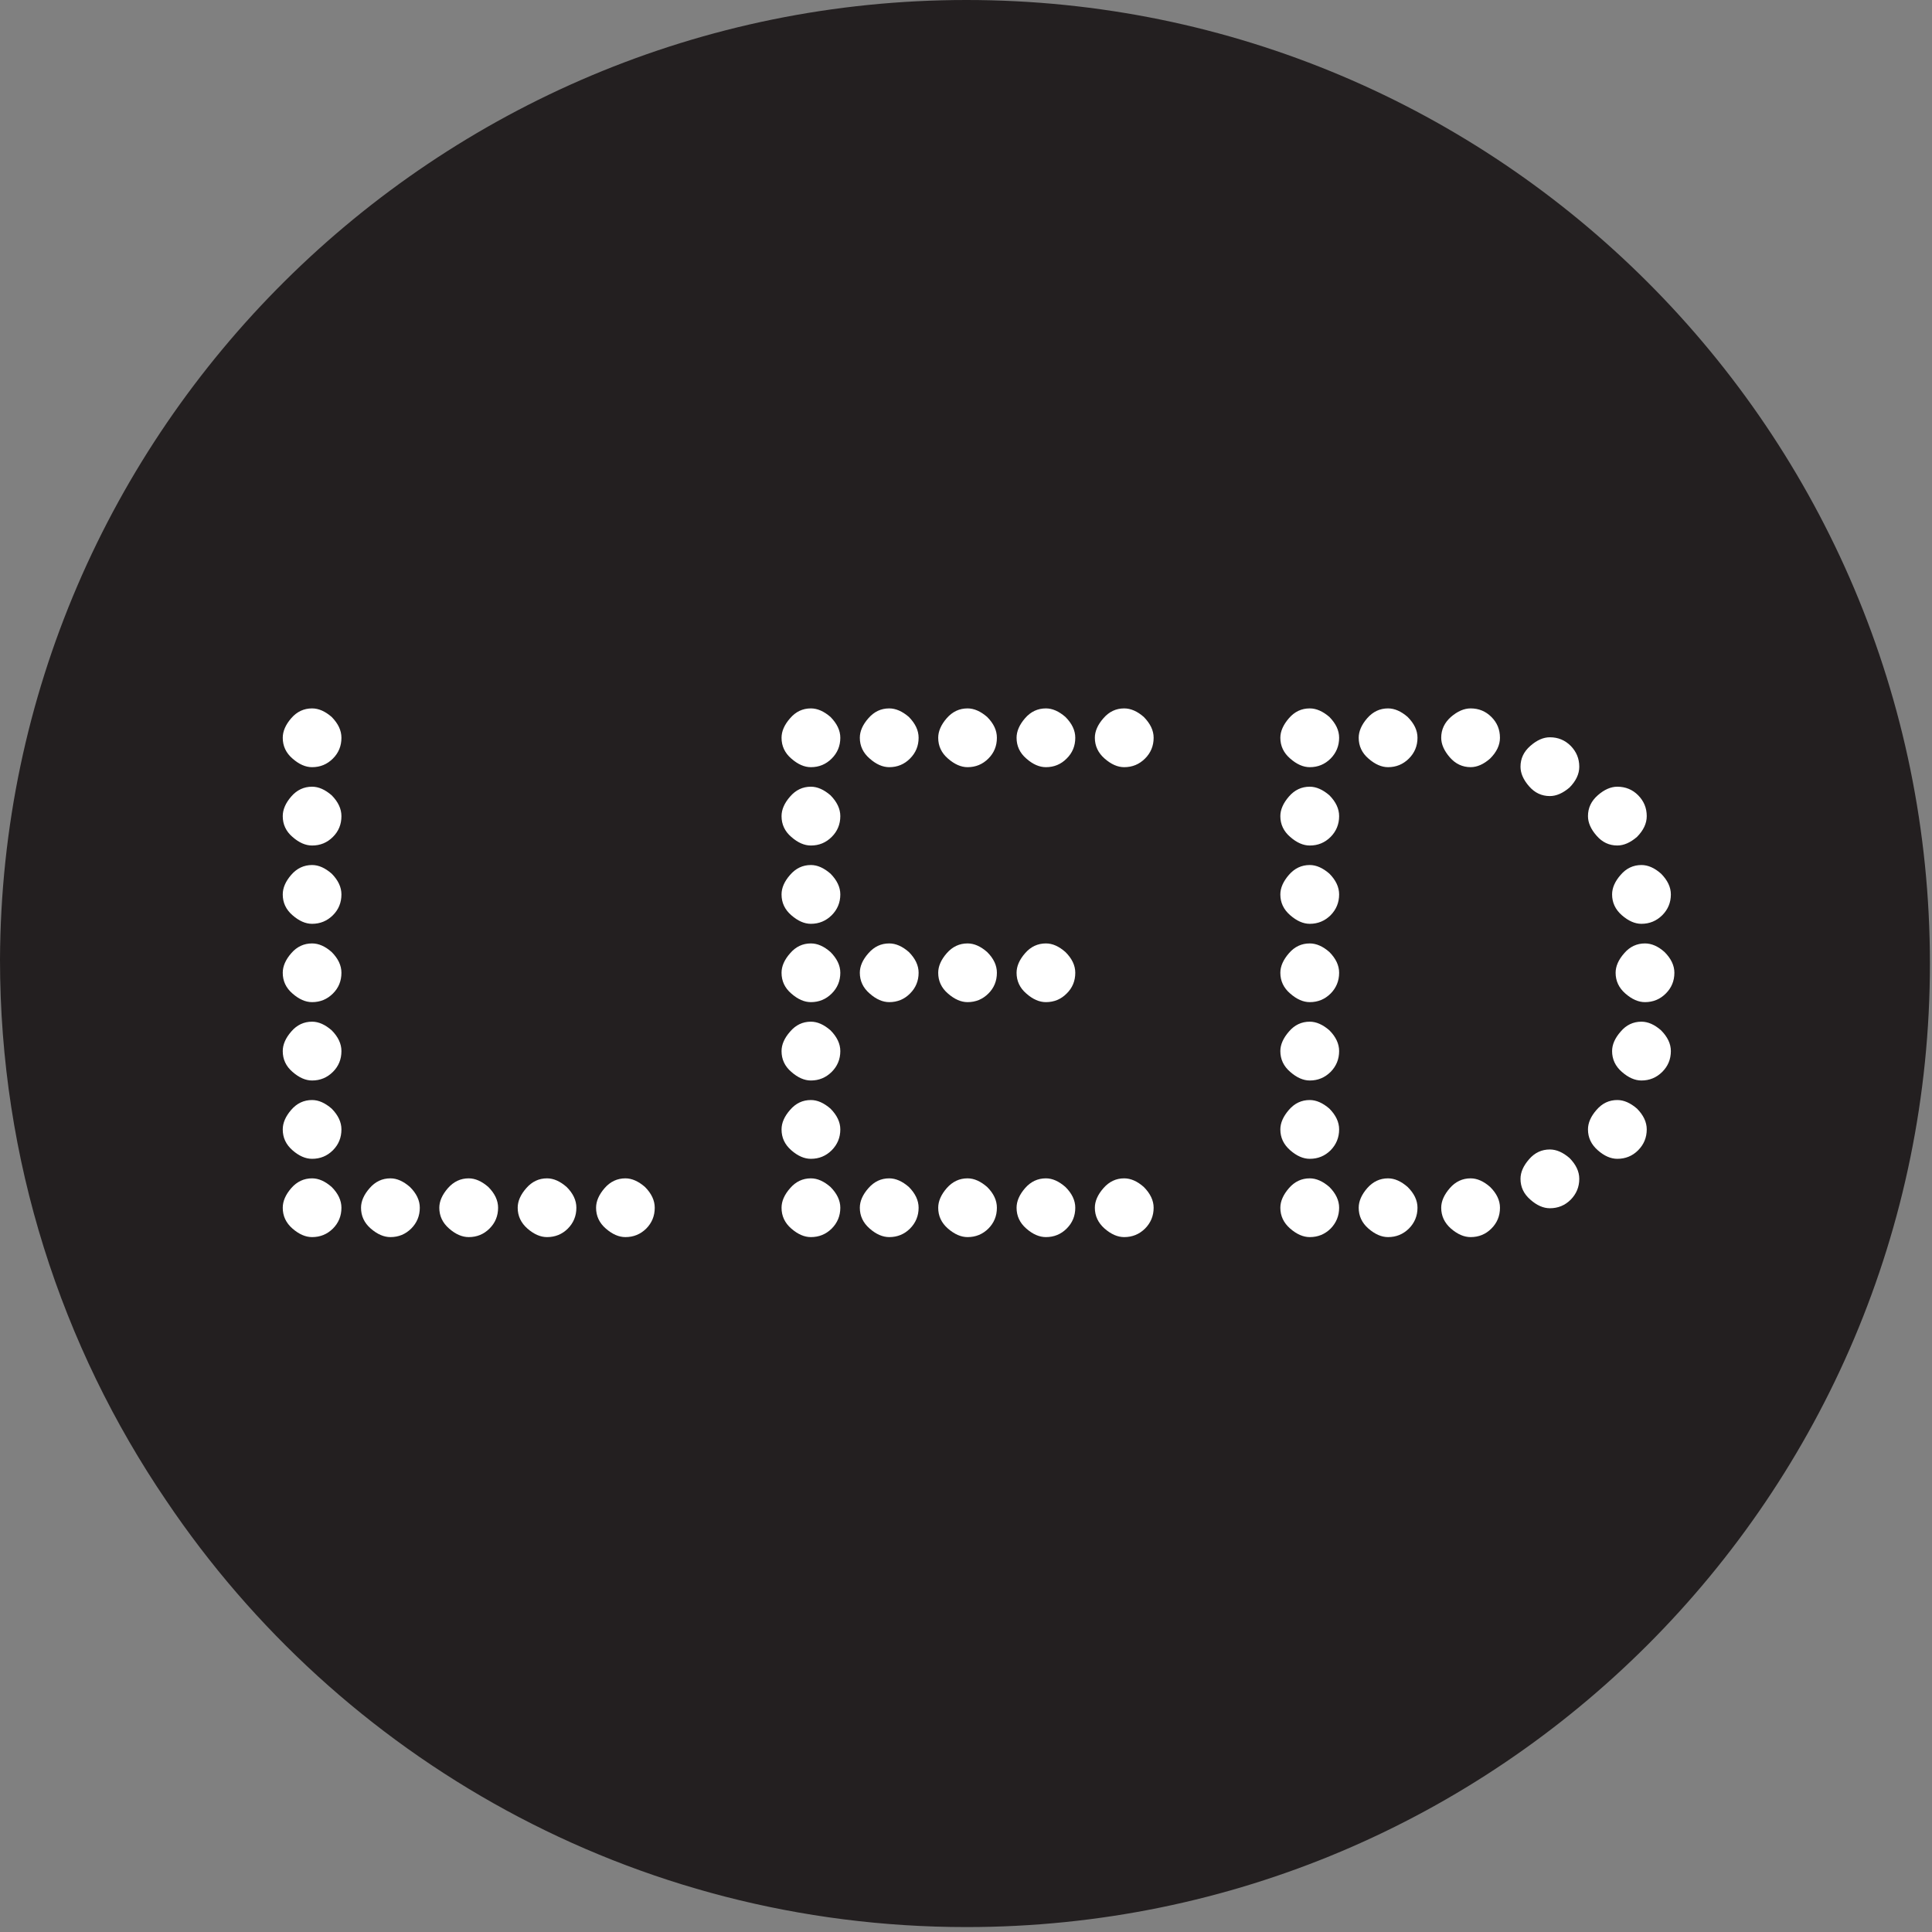 <svg width="91" height="91" viewBox="0 0 91 91" fill="none" xmlns="http://www.w3.org/2000/svg">
<rect x="0" y="0" width="91" height="91" fill="#808080" stroke="none"/>
<path d="M45.519 0C20.521 0 0.104 20.222 0 45.194C0 54.646 2.894 63.422 7.834 70.686C15.986 82.802 29.821 90.768 45.519 90.768C70.579 90.768 90.902 70.443 90.902 45.381C90.902 20.322 70.578 0 45.519 0Z" fill="#231F20"/>
<path d="M73 34.727C72.695 34.727 72.386 34.864 72.081 35.133C71.772 35.404 71.618 35.726 71.618 36.113C71.618 36.42 71.752 36.727 72.023 37.037C72.29 37.344 72.616 37.496 73 37.496C73.309 37.496 73.618 37.357 73.927 37.093C74.232 36.783 74.386 36.458 74.386 36.114C74.386 35.726 74.248 35.405 73.985 35.134C73.715 34.863 73.389 34.727 73 34.727ZM76.178 39.824C76.487 39.824 76.796 39.685 77.105 39.419C77.41 39.111 77.564 38.783 77.564 38.441C77.564 38.052 77.426 37.729 77.159 37.458C76.892 37.189 76.562 37.055 76.178 37.055C75.873 37.055 75.564 37.19 75.259 37.458C74.95 37.729 74.796 38.053 74.796 38.441C74.796 38.746 74.93 39.055 75.201 39.362C75.468 39.672 75.794 39.824 76.178 39.824ZM69.269 33.367C68.96 33.367 68.651 33.502 68.342 33.768C68.037 34.038 67.883 34.365 67.883 34.749C67.883 35.056 68.021 35.364 68.288 35.672C68.555 35.98 68.885 36.134 69.269 36.134C69.574 36.134 69.883 35.998 70.187 35.728C70.496 35.421 70.65 35.093 70.65 34.749C70.65 34.364 70.517 34.037 70.245 33.768C69.979 33.502 69.653 33.367 69.269 33.367ZM61.692 40.744C61.304 40.744 60.978 40.899 60.711 41.206C60.444 41.513 60.306 41.822 60.306 42.129C60.306 42.514 60.461 42.841 60.77 43.108C61.079 43.377 61.384 43.513 61.693 43.513C62.078 43.513 62.403 43.376 62.675 43.108C62.937 42.84 63.075 42.513 63.075 42.129C63.075 41.785 62.921 41.457 62.616 41.15C62.306 40.881 61.997 40.744 61.692 40.744ZM61.692 37.055C61.304 37.055 60.978 37.209 60.711 37.517C60.444 37.825 60.306 38.135 60.306 38.442C60.306 38.827 60.461 39.155 60.77 39.42C61.079 39.691 61.384 39.825 61.693 39.825C62.078 39.825 62.403 39.691 62.675 39.42C62.937 39.155 63.075 38.827 63.075 38.442C63.075 38.095 62.921 37.768 62.616 37.459C62.306 37.193 61.997 37.055 61.692 37.055ZM61.692 48.123C61.304 48.123 60.978 48.276 60.711 48.588C60.444 48.895 60.306 49.203 60.306 49.508C60.306 49.893 60.461 50.221 60.77 50.487C61.079 50.757 61.384 50.893 61.693 50.893C62.078 50.893 62.403 50.756 62.675 50.487C62.937 50.221 63.075 49.893 63.075 49.508C63.075 49.162 62.921 48.836 62.616 48.529C62.306 48.26 61.997 48.123 61.692 48.123ZM61.692 51.813C61.304 51.813 60.978 51.965 60.711 52.275C60.444 52.583 60.306 52.891 60.306 53.196C60.306 53.585 60.461 53.908 60.77 54.179C61.079 54.449 61.384 54.582 61.693 54.582C62.078 54.582 62.403 54.448 62.675 54.179C62.937 53.908 63.075 53.584 63.075 53.196C63.075 52.854 62.921 52.526 62.616 52.218C62.306 51.951 61.997 51.813 61.692 51.813ZM61.692 33.367C61.304 33.367 60.978 33.519 60.711 33.829C60.444 34.137 60.306 34.445 60.306 34.75C60.306 35.135 60.461 35.463 60.77 35.729C61.079 36 61.384 36.135 61.693 36.135C62.078 36.135 62.403 36 62.675 35.729C62.937 35.463 63.075 35.135 63.075 34.75C63.075 34.403 62.921 34.08 62.616 33.769C62.306 33.502 61.997 33.367 61.692 33.367ZM61.692 44.437C61.304 44.437 60.978 44.589 60.711 44.899C60.444 45.206 60.306 45.512 60.306 45.819C60.306 46.204 60.461 46.532 60.77 46.797C61.079 47.068 61.384 47.202 61.693 47.202C62.078 47.202 62.403 47.067 62.675 46.797C62.937 46.532 63.075 46.204 63.075 45.819C63.075 45.473 62.921 45.149 62.616 44.842C62.306 44.57 61.997 44.437 61.692 44.437ZM69.269 55.502C68.885 55.502 68.555 55.656 68.288 55.964C68.021 56.272 67.883 56.58 67.883 56.887C67.883 57.272 68.037 57.599 68.342 57.868C68.651 58.136 68.96 58.269 69.269 58.269C69.653 58.269 69.979 58.135 70.246 57.868C70.517 57.598 70.651 57.271 70.651 56.887C70.651 56.542 70.497 56.215 70.188 55.908C69.883 55.639 69.574 55.502 69.269 55.502ZM77.314 48.123C76.93 48.123 76.6 48.276 76.337 48.588C76.066 48.895 75.932 49.203 75.932 49.508C75.932 49.893 76.086 50.221 76.391 50.487C76.7 50.757 77.005 50.893 77.314 50.893C77.698 50.893 78.024 50.756 78.295 50.487C78.562 50.221 78.7 49.893 78.7 49.508C78.7 49.162 78.542 48.836 78.237 48.529C77.932 48.26 77.623 48.123 77.314 48.123ZM65.379 55.502C64.995 55.502 64.669 55.656 64.398 55.964C64.131 56.272 63.997 56.58 63.997 56.887C63.997 57.272 64.147 57.599 64.456 57.868C64.765 58.136 65.074 58.269 65.379 58.269C65.763 58.269 66.089 58.135 66.361 57.868C66.628 57.598 66.766 57.271 66.766 56.887C66.766 56.542 66.611 56.215 66.302 55.908C65.993 55.639 65.688 55.502 65.379 55.502ZM77.481 44.437C77.097 44.437 76.767 44.589 76.503 44.899C76.232 45.206 76.098 45.512 76.098 45.819C76.098 46.204 76.252 46.532 76.557 46.797C76.866 47.068 77.171 47.202 77.48 47.202C77.864 47.202 78.19 47.067 78.461 46.797C78.728 46.532 78.866 46.204 78.866 45.819C78.866 45.473 78.708 45.149 78.403 44.842C78.099 44.57 77.79 44.437 77.481 44.437ZM76.178 51.813C75.794 51.813 75.468 51.965 75.201 52.275C74.93 52.583 74.796 52.891 74.796 53.196C74.796 53.585 74.95 53.908 75.259 54.179C75.564 54.449 75.873 54.582 76.178 54.582C76.562 54.582 76.892 54.448 77.159 54.179C77.426 53.908 77.564 53.584 77.564 53.196C77.564 52.854 77.41 52.526 77.105 52.218C76.796 51.951 76.487 51.813 76.178 51.813ZM65.379 33.367C64.995 33.367 64.669 33.519 64.398 33.829C64.131 34.137 63.997 34.445 63.997 34.75C63.997 35.135 64.147 35.463 64.456 35.729C64.765 36 65.074 36.135 65.379 36.135C65.763 36.135 66.089 36 66.361 35.729C66.628 35.463 66.766 35.135 66.766 34.75C66.766 34.403 66.611 34.08 66.302 33.769C65.993 33.502 65.688 33.367 65.379 33.367ZM61.692 55.502C61.304 55.502 60.978 55.656 60.711 55.964C60.444 56.272 60.306 56.58 60.306 56.887C60.306 57.272 60.461 57.599 60.77 57.868C61.079 58.136 61.384 58.269 61.693 58.269C62.078 58.269 62.403 58.135 62.675 57.868C62.937 57.598 63.075 57.271 63.075 56.887C63.075 56.542 62.921 56.215 62.616 55.908C62.306 55.639 61.997 55.502 61.692 55.502ZM73 54.142C72.616 54.142 72.29 54.293 72.023 54.601C71.752 54.911 71.618 55.217 71.618 55.524C71.618 55.913 71.772 56.234 72.081 56.504C72.386 56.775 72.695 56.91 73 56.91C73.389 56.91 73.714 56.774 73.985 56.504C74.248 56.233 74.386 55.912 74.386 55.524C74.386 55.179 74.231 54.854 73.927 54.545C73.618 54.279 73.31 54.142 73 54.142ZM76.337 41.206C76.066 41.513 75.932 41.822 75.932 42.129C75.932 42.514 76.086 42.841 76.391 43.108C76.7 43.377 77.005 43.513 77.314 43.513C77.698 43.513 78.024 43.376 78.295 43.108C78.562 42.84 78.7 42.513 78.7 42.129C78.7 41.785 78.542 41.457 78.237 41.15C77.932 40.88 77.623 40.744 77.314 40.744C76.93 40.744 76.6 40.899 76.337 41.206ZM52.951 55.502C52.567 55.502 52.242 55.656 51.974 55.964C51.703 56.272 51.569 56.58 51.569 56.887C51.569 57.272 51.724 57.599 52.028 57.868C52.337 58.136 52.642 58.269 52.951 58.269C53.336 58.269 53.661 58.135 53.933 57.868C54.2 57.598 54.338 57.271 54.338 56.887C54.338 56.542 54.179 56.215 53.874 55.908C53.57 55.639 53.26 55.502 52.951 55.502ZM49.264 55.502C48.879 55.502 48.55 55.656 48.282 55.964C48.015 56.272 47.882 56.58 47.882 56.887C47.882 57.272 48.032 57.599 48.341 57.868C48.646 58.136 48.955 58.269 49.264 58.269C49.648 58.269 49.974 58.135 50.241 57.868C50.513 57.598 50.647 57.271 50.647 56.887C50.647 56.542 50.492 56.215 50.183 55.908C49.874 55.639 49.573 55.502 49.264 55.502ZM49.264 44.437C48.879 44.437 48.55 44.589 48.282 44.899C48.015 45.206 47.882 45.512 47.882 45.819C47.882 46.204 48.032 46.532 48.341 46.797C48.646 47.068 48.955 47.202 49.264 47.202C49.648 47.202 49.974 47.067 50.241 46.797C50.513 46.532 50.647 46.204 50.647 45.819C50.647 45.473 50.492 45.149 50.183 44.842C49.874 44.57 49.573 44.437 49.264 44.437ZM49.264 33.367C48.879 33.367 48.55 33.519 48.282 33.829C48.015 34.137 47.882 34.445 47.882 34.75C47.882 35.135 48.032 35.463 48.341 35.729C48.646 36 48.955 36.135 49.264 36.135C49.648 36.135 49.974 36 50.241 35.729C50.513 35.463 50.647 35.135 50.647 34.75C50.647 34.403 50.492 34.08 50.183 33.769C49.874 33.502 49.573 33.367 49.264 33.367ZM38.194 55.502C37.809 55.502 37.484 55.656 37.217 55.964C36.945 56.272 36.812 56.58 36.812 56.887C36.812 57.272 36.962 57.599 37.271 57.868C37.58 58.136 37.885 58.269 38.194 58.269C38.578 58.269 38.903 58.135 39.175 57.868C39.442 57.598 39.58 57.271 39.58 56.887C39.58 56.542 39.421 56.215 39.117 55.908C38.807 55.639 38.503 55.502 38.194 55.502ZM38.194 48.123C37.809 48.123 37.484 48.276 37.217 48.588C36.945 48.895 36.812 49.203 36.812 49.508C36.812 49.893 36.962 50.221 37.271 50.487C37.58 50.757 37.885 50.893 38.194 50.893C38.578 50.893 38.903 50.756 39.175 50.487C39.442 50.221 39.58 49.893 39.58 49.508C39.58 49.162 39.421 48.836 39.117 48.529C38.807 48.26 38.503 48.123 38.194 48.123ZM38.194 44.437C37.809 44.437 37.484 44.589 37.217 44.899C36.945 45.206 36.812 45.512 36.812 45.819C36.812 46.204 36.962 46.532 37.271 46.797C37.58 47.068 37.885 47.202 38.194 47.202C38.578 47.202 38.903 47.067 39.175 46.797C39.442 46.532 39.58 46.204 39.58 45.819C39.58 45.473 39.421 45.149 39.117 44.842C38.807 44.57 38.503 44.437 38.194 44.437ZM52.951 33.367C52.567 33.367 52.242 33.519 51.974 33.829C51.703 34.137 51.569 34.445 51.569 34.75C51.569 35.135 51.724 35.463 52.028 35.729C52.337 36 52.642 36.135 52.951 36.135C53.336 36.135 53.661 36 53.933 35.729C54.2 35.463 54.338 35.135 54.338 34.75C54.338 34.403 54.179 34.08 53.874 33.769C53.57 33.502 53.26 33.367 52.951 33.367ZM38.194 51.813C37.809 51.813 37.484 51.965 37.217 52.275C36.945 52.583 36.812 52.891 36.812 53.196C36.812 53.585 36.962 53.908 37.271 54.179C37.58 54.449 37.885 54.582 38.194 54.582C38.578 54.582 38.903 54.448 39.175 54.179C39.442 53.908 39.58 53.584 39.58 53.196C39.58 52.854 39.421 52.526 39.117 52.218C38.807 51.951 38.503 51.813 38.194 51.813ZM38.194 33.367C37.809 33.367 37.484 33.519 37.217 33.829C36.945 34.137 36.812 34.445 36.812 34.75C36.812 35.135 36.962 35.463 37.271 35.729C37.58 36 37.885 36.135 38.194 36.135C38.578 36.135 38.903 36 39.175 35.729C39.442 35.463 39.58 35.135 39.58 34.75C39.58 34.403 39.421 34.08 39.117 33.769C38.807 33.502 38.503 33.367 38.194 33.367ZM45.573 33.367C45.189 33.367 44.863 33.519 44.592 33.829C44.325 34.137 44.191 34.445 44.191 34.75C44.191 35.135 44.341 35.463 44.65 35.729C44.959 36 45.268 36.135 45.573 36.135C45.958 36.135 46.283 36 46.554 35.729C46.822 35.463 46.955 35.135 46.955 34.75C46.955 34.403 46.805 34.08 46.496 33.769C46.186 33.502 45.881 33.367 45.573 33.367ZM41.885 55.502C41.496 55.502 41.175 55.656 40.904 55.964C40.632 56.272 40.499 56.58 40.499 56.887C40.499 57.272 40.654 57.599 40.963 57.868C41.268 58.136 41.577 58.269 41.886 58.269C42.266 58.269 42.596 58.135 42.863 57.868C43.13 57.598 43.268 57.271 43.268 56.887C43.268 56.542 43.113 56.215 42.809 55.908C42.499 55.639 42.19 55.502 41.885 55.502ZM38.194 40.744C37.809 40.744 37.484 40.899 37.217 41.206C36.945 41.513 36.812 41.822 36.812 42.129C36.812 42.514 36.962 42.841 37.271 43.108C37.58 43.377 37.885 43.513 38.194 43.513C38.578 43.513 38.903 43.376 39.175 43.108C39.442 42.84 39.58 42.513 39.58 42.129C39.58 41.785 39.421 41.457 39.117 41.15C38.807 40.881 38.503 40.744 38.194 40.744ZM38.194 37.055C37.809 37.055 37.484 37.209 37.217 37.517C36.945 37.825 36.812 38.135 36.812 38.442C36.812 38.827 36.962 39.155 37.271 39.42C37.58 39.691 37.885 39.825 38.194 39.825C38.578 39.825 38.903 39.691 39.175 39.42C39.442 39.155 39.58 38.827 39.58 38.442C39.58 38.095 39.421 37.768 39.117 37.459C38.807 37.193 38.503 37.055 38.194 37.055ZM45.573 44.437C45.189 44.437 44.863 44.589 44.592 44.899C44.325 45.206 44.191 45.512 44.191 45.819C44.191 46.204 44.341 46.532 44.65 46.797C44.959 47.068 45.268 47.202 45.573 47.202C45.958 47.202 46.283 47.067 46.554 46.797C46.822 46.532 46.955 46.204 46.955 45.819C46.955 45.473 46.805 45.149 46.496 44.842C46.186 44.57 45.881 44.437 45.573 44.437ZM41.885 44.437C41.496 44.437 41.175 44.589 40.904 44.899C40.632 45.206 40.499 45.512 40.499 45.819C40.499 46.204 40.654 46.532 40.963 46.797C41.268 47.068 41.577 47.202 41.886 47.202C42.266 47.202 42.596 47.067 42.863 46.797C43.13 46.532 43.268 46.204 43.268 45.819C43.268 45.473 43.113 45.149 42.809 44.842C42.499 44.57 42.19 44.437 41.885 44.437ZM45.573 55.502C45.189 55.502 44.863 55.656 44.592 55.964C44.325 56.272 44.191 56.58 44.191 56.887C44.191 57.272 44.341 57.599 44.65 57.868C44.959 58.136 45.268 58.269 45.573 58.269C45.958 58.269 46.283 58.135 46.554 57.868C46.822 57.598 46.955 57.271 46.955 56.887C46.955 56.542 46.805 56.215 46.496 55.908C46.186 55.639 45.881 55.502 45.573 55.502ZM41.885 33.367C41.496 33.367 41.175 33.519 40.904 33.829C40.632 34.137 40.499 34.445 40.499 34.75C40.499 35.135 40.654 35.463 40.963 35.729C41.268 36 41.577 36.135 41.886 36.135C42.266 36.135 42.596 36 42.863 35.729C43.13 35.463 43.268 35.135 43.268 34.75C43.268 34.403 43.113 34.08 42.809 33.769C42.499 33.502 42.19 33.367 41.885 33.367ZM14.699 48.123C14.315 48.123 13.985 48.276 13.718 48.588C13.451 48.895 13.318 49.203 13.318 49.508C13.318 49.893 13.468 50.221 13.777 50.487C14.086 50.757 14.391 50.893 14.7 50.893C15.085 50.893 15.41 50.756 15.681 50.487C15.949 50.221 16.082 49.893 16.082 49.508C16.082 49.162 15.927 48.836 15.622 48.529C15.313 48.26 15.009 48.123 14.699 48.123ZM14.699 51.813C14.315 51.813 13.985 51.965 13.718 52.275C13.451 52.583 13.318 52.891 13.318 53.196C13.318 53.585 13.468 53.908 13.777 54.179C14.086 54.449 14.391 54.582 14.7 54.582C15.085 54.582 15.41 54.448 15.681 54.179C15.949 53.908 16.082 53.584 16.082 53.196C16.082 52.854 15.927 52.526 15.622 52.218C15.313 51.951 15.009 51.813 14.699 51.813ZM14.699 44.437C14.315 44.437 13.985 44.589 13.718 44.899C13.451 45.206 13.318 45.512 13.318 45.819C13.318 46.204 13.468 46.532 13.777 46.797C14.086 47.068 14.391 47.202 14.7 47.202C15.085 47.202 15.41 47.067 15.681 46.797C15.949 46.532 16.082 46.204 16.082 45.819C16.082 45.473 15.927 45.149 15.622 44.842C15.313 44.57 15.009 44.437 14.699 44.437ZM14.699 55.502C14.315 55.502 13.985 55.656 13.718 55.964C13.451 56.272 13.318 56.58 13.318 56.887C13.318 57.272 13.468 57.599 13.777 57.868C14.086 58.136 14.391 58.269 14.7 58.269C15.085 58.269 15.41 58.135 15.681 57.868C15.949 57.598 16.082 57.271 16.082 56.887C16.082 56.542 15.927 56.215 15.622 55.908C15.313 55.639 15.009 55.502 14.699 55.502ZM18.391 55.502C18.003 55.502 17.677 55.656 17.41 55.964C17.139 56.272 17.005 56.58 17.005 56.887C17.005 57.272 17.155 57.599 17.464 57.868C17.774 58.136 18.082 58.269 18.391 58.269C18.771 58.269 19.097 58.135 19.368 57.868C19.636 57.598 19.773 57.271 19.773 56.887C19.773 56.542 19.619 56.215 19.309 55.908C19.001 55.639 18.696 55.502 18.391 55.502ZM14.699 40.744C14.315 40.744 13.985 40.899 13.718 41.206C13.451 41.513 13.318 41.822 13.318 42.129C13.318 42.514 13.468 42.841 13.777 43.108C14.086 43.377 14.391 43.513 14.7 43.513C15.085 43.513 15.41 43.376 15.681 43.108C15.949 42.84 16.082 42.513 16.082 42.129C16.082 41.785 15.927 41.457 15.622 41.15C15.313 40.881 15.009 40.744 14.699 40.744ZM22.078 55.502C21.694 55.502 21.368 55.656 21.097 55.964C20.83 56.272 20.692 56.58 20.692 56.887C20.692 57.272 20.846 57.599 21.155 57.868C21.46 58.136 21.769 58.269 22.078 58.269C22.463 58.269 22.788 58.135 23.056 57.868C23.327 57.598 23.461 57.271 23.461 56.887C23.461 56.542 23.306 56.215 23.001 55.908C22.692 55.639 22.383 55.502 22.078 55.502ZM29.458 55.502C29.074 55.502 28.744 55.656 28.477 55.964C28.21 56.272 28.076 56.58 28.076 56.887C28.076 57.272 28.226 57.599 28.535 57.868C28.844 58.136 29.149 58.269 29.458 58.269C29.842 58.269 30.167 58.135 30.439 57.868C30.706 57.598 30.839 57.271 30.839 56.887C30.839 56.542 30.685 56.215 30.38 55.908C30.071 55.639 29.762 55.502 29.458 55.502ZM25.766 55.502C25.382 55.502 25.056 55.656 24.789 55.964C24.517 56.272 24.384 56.58 24.384 56.887C24.384 57.272 24.538 57.599 24.843 57.868C25.152 58.136 25.457 58.269 25.766 58.269C26.15 58.269 26.48 58.135 26.747 57.868C27.014 57.598 27.148 57.271 27.148 56.887C27.148 56.542 26.998 56.215 26.689 55.908C26.38 55.639 26.075 55.502 25.766 55.502ZM14.699 37.055C14.315 37.055 13.985 37.209 13.718 37.517C13.451 37.825 13.318 38.135 13.318 38.442C13.318 38.827 13.468 39.155 13.777 39.42C14.086 39.691 14.391 39.825 14.7 39.825C15.085 39.825 15.41 39.691 15.681 39.42C15.949 39.155 16.082 38.827 16.082 38.442C16.082 38.095 15.927 37.768 15.622 37.459C15.313 37.193 15.009 37.055 14.699 37.055ZM14.699 33.367C14.315 33.367 13.985 33.519 13.718 33.829C13.451 34.137 13.318 34.445 13.318 34.75C13.318 35.135 13.468 35.463 13.777 35.729C14.086 36 14.391 36.135 14.7 36.135C15.085 36.135 15.41 36 15.681 35.729C15.949 35.463 16.082 35.135 16.082 34.75C16.082 34.403 15.927 34.08 15.622 33.769C15.313 33.502 15.009 33.367 14.699 33.367Z" fill="white"/>
</svg>
